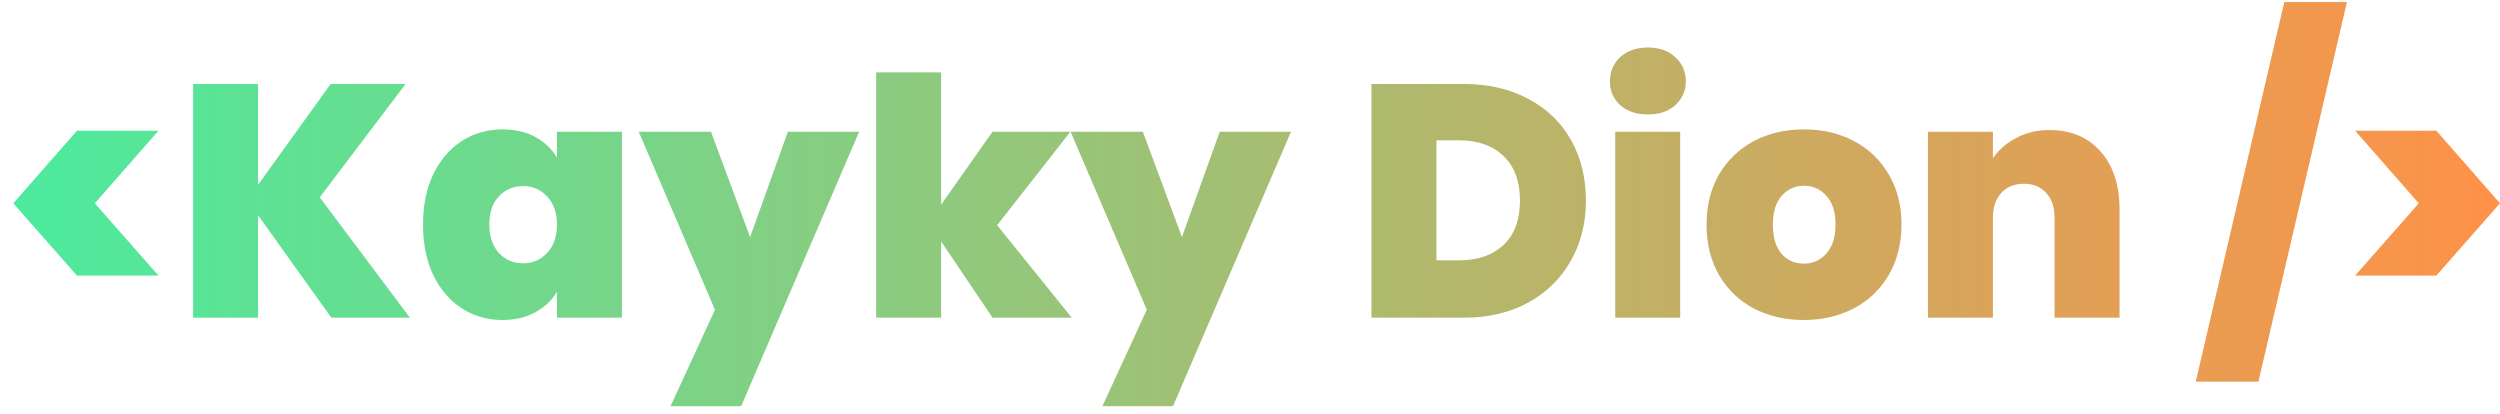 <svg width="181" height="30" viewBox="0 0 181 30" fill="none" xmlns="http://www.w3.org/2000/svg">
<path d="M5.571 19.952L0.963 14.72L5.571 9.464H11.475L6.867 14.72L11.475 19.952H5.571ZM23.989 23L18.685 15.584V23H13.981V6.08H18.685V13.376L23.941 6.08H29.365L23.149 14.288L29.677 23H23.989ZM30.627 16.256C30.627 14.864 30.875 13.648 31.371 12.608C31.883 11.568 32.571 10.768 33.435 10.208C34.315 9.648 35.291 9.368 36.363 9.368C37.291 9.368 38.091 9.552 38.763 9.92C39.435 10.288 39.955 10.784 40.323 11.408V9.536H45.027V23H40.323V21.128C39.955 21.752 39.427 22.248 38.739 22.616C38.067 22.984 37.275 23.168 36.363 23.168C35.291 23.168 34.315 22.888 33.435 22.328C32.571 21.768 31.883 20.968 31.371 19.928C30.875 18.872 30.627 17.648 30.627 16.256ZM40.323 16.256C40.323 15.392 40.083 14.712 39.603 14.216C39.139 13.72 38.563 13.472 37.875 13.472C37.171 13.472 36.587 13.72 36.123 14.216C35.659 14.696 35.427 15.376 35.427 16.256C35.427 17.12 35.659 17.808 36.123 18.32C36.587 18.816 37.171 19.064 37.875 19.064C38.563 19.064 39.139 18.816 39.603 18.32C40.083 17.824 40.323 17.136 40.323 16.256ZM62.203 9.536L53.659 29.408H48.547L51.763 22.424L46.243 9.536H51.475L54.307 17.168L57.043 9.536H62.203ZM71.858 23L68.138 17.48V23H63.434V5.24H68.138V14.816L71.858 9.536H77.498L72.194 16.304L77.594 23H71.858ZM93.469 9.536L84.925 29.408H79.813L83.029 22.424L77.509 9.536H82.741L85.573 17.168L88.309 9.536H93.469ZM105.989 6.08C107.765 6.08 109.317 6.44 110.645 7.16C111.989 7.864 113.021 8.856 113.741 10.136C114.461 11.416 114.821 12.88 114.821 14.528C114.821 16.16 114.453 17.616 113.717 18.896C112.997 20.176 111.965 21.184 110.621 21.92C109.293 22.64 107.749 23 105.989 23H99.293V6.08H105.989ZM105.629 18.848C107.005 18.848 108.085 18.472 108.869 17.72C109.653 16.968 110.045 15.904 110.045 14.528C110.045 13.136 109.653 12.064 108.869 11.312C108.085 10.544 107.005 10.16 105.629 10.16H103.997V18.848H105.629ZM119.318 8.288C118.486 8.288 117.814 8.064 117.302 7.616C116.806 7.152 116.558 6.576 116.558 5.888C116.558 5.184 116.806 4.6 117.302 4.136C117.814 3.672 118.486 3.44 119.318 3.44C120.134 3.44 120.79 3.672 121.286 4.136C121.798 4.6 122.054 5.184 122.054 5.888C122.054 6.576 121.798 7.152 121.286 7.616C120.79 8.064 120.134 8.288 119.318 8.288ZM121.646 9.536V23H116.942V9.536H121.646ZM130.588 23.168C129.244 23.168 128.036 22.888 126.964 22.328C125.908 21.768 125.076 20.968 124.468 19.928C123.86 18.888 123.556 17.664 123.556 16.256C123.556 14.864 123.86 13.648 124.468 12.608C125.092 11.568 125.932 10.768 126.988 10.208C128.06 9.648 129.268 9.368 130.612 9.368C131.956 9.368 133.156 9.648 134.212 10.208C135.284 10.768 136.124 11.568 136.732 12.608C137.356 13.648 137.668 14.864 137.668 16.256C137.668 17.648 137.356 18.872 136.732 19.928C136.124 20.968 135.284 21.768 134.212 22.328C133.14 22.888 131.932 23.168 130.588 23.168ZM130.588 19.088C131.244 19.088 131.788 18.848 132.22 18.368C132.668 17.872 132.892 17.168 132.892 16.256C132.892 15.344 132.668 14.648 132.22 14.168C131.788 13.688 131.252 13.448 130.612 13.448C129.972 13.448 129.436 13.688 129.004 14.168C128.572 14.648 128.356 15.344 128.356 16.256C128.356 17.184 128.564 17.888 128.98 18.368C129.396 18.848 129.932 19.088 130.588 19.088ZM148.39 9.416C149.942 9.416 151.174 9.936 152.086 10.976C152.998 12 153.454 13.392 153.454 15.152V23H148.75V15.776C148.75 15.008 148.55 14.408 148.15 13.976C147.75 13.528 147.214 13.304 146.542 13.304C145.838 13.304 145.286 13.528 144.886 13.976C144.486 14.408 144.286 15.008 144.286 15.776V23H139.582V9.536H144.286V11.456C144.702 10.848 145.262 10.36 145.966 9.992C146.67 9.608 147.478 9.416 148.39 9.416ZM169.917 0.152L163.509 27.632H158.973L165.381 0.152H169.917ZM170.512 9.464H176.392L181 14.72L176.392 19.952H170.512L175.12 14.72L170.512 9.464Z" fill="url(#paint0_linear_2_30)"/>
<defs>
<linearGradient id="paint0_linear_2_30" x1="0" y1="15" x2="182" y2="15" gradientUnits="userSpaceOnUse">
<stop stop-color="#4BEB9E"/>
<stop offset="1" stop-color="#FF9147"/>
</linearGradient>
</defs>
</svg>
